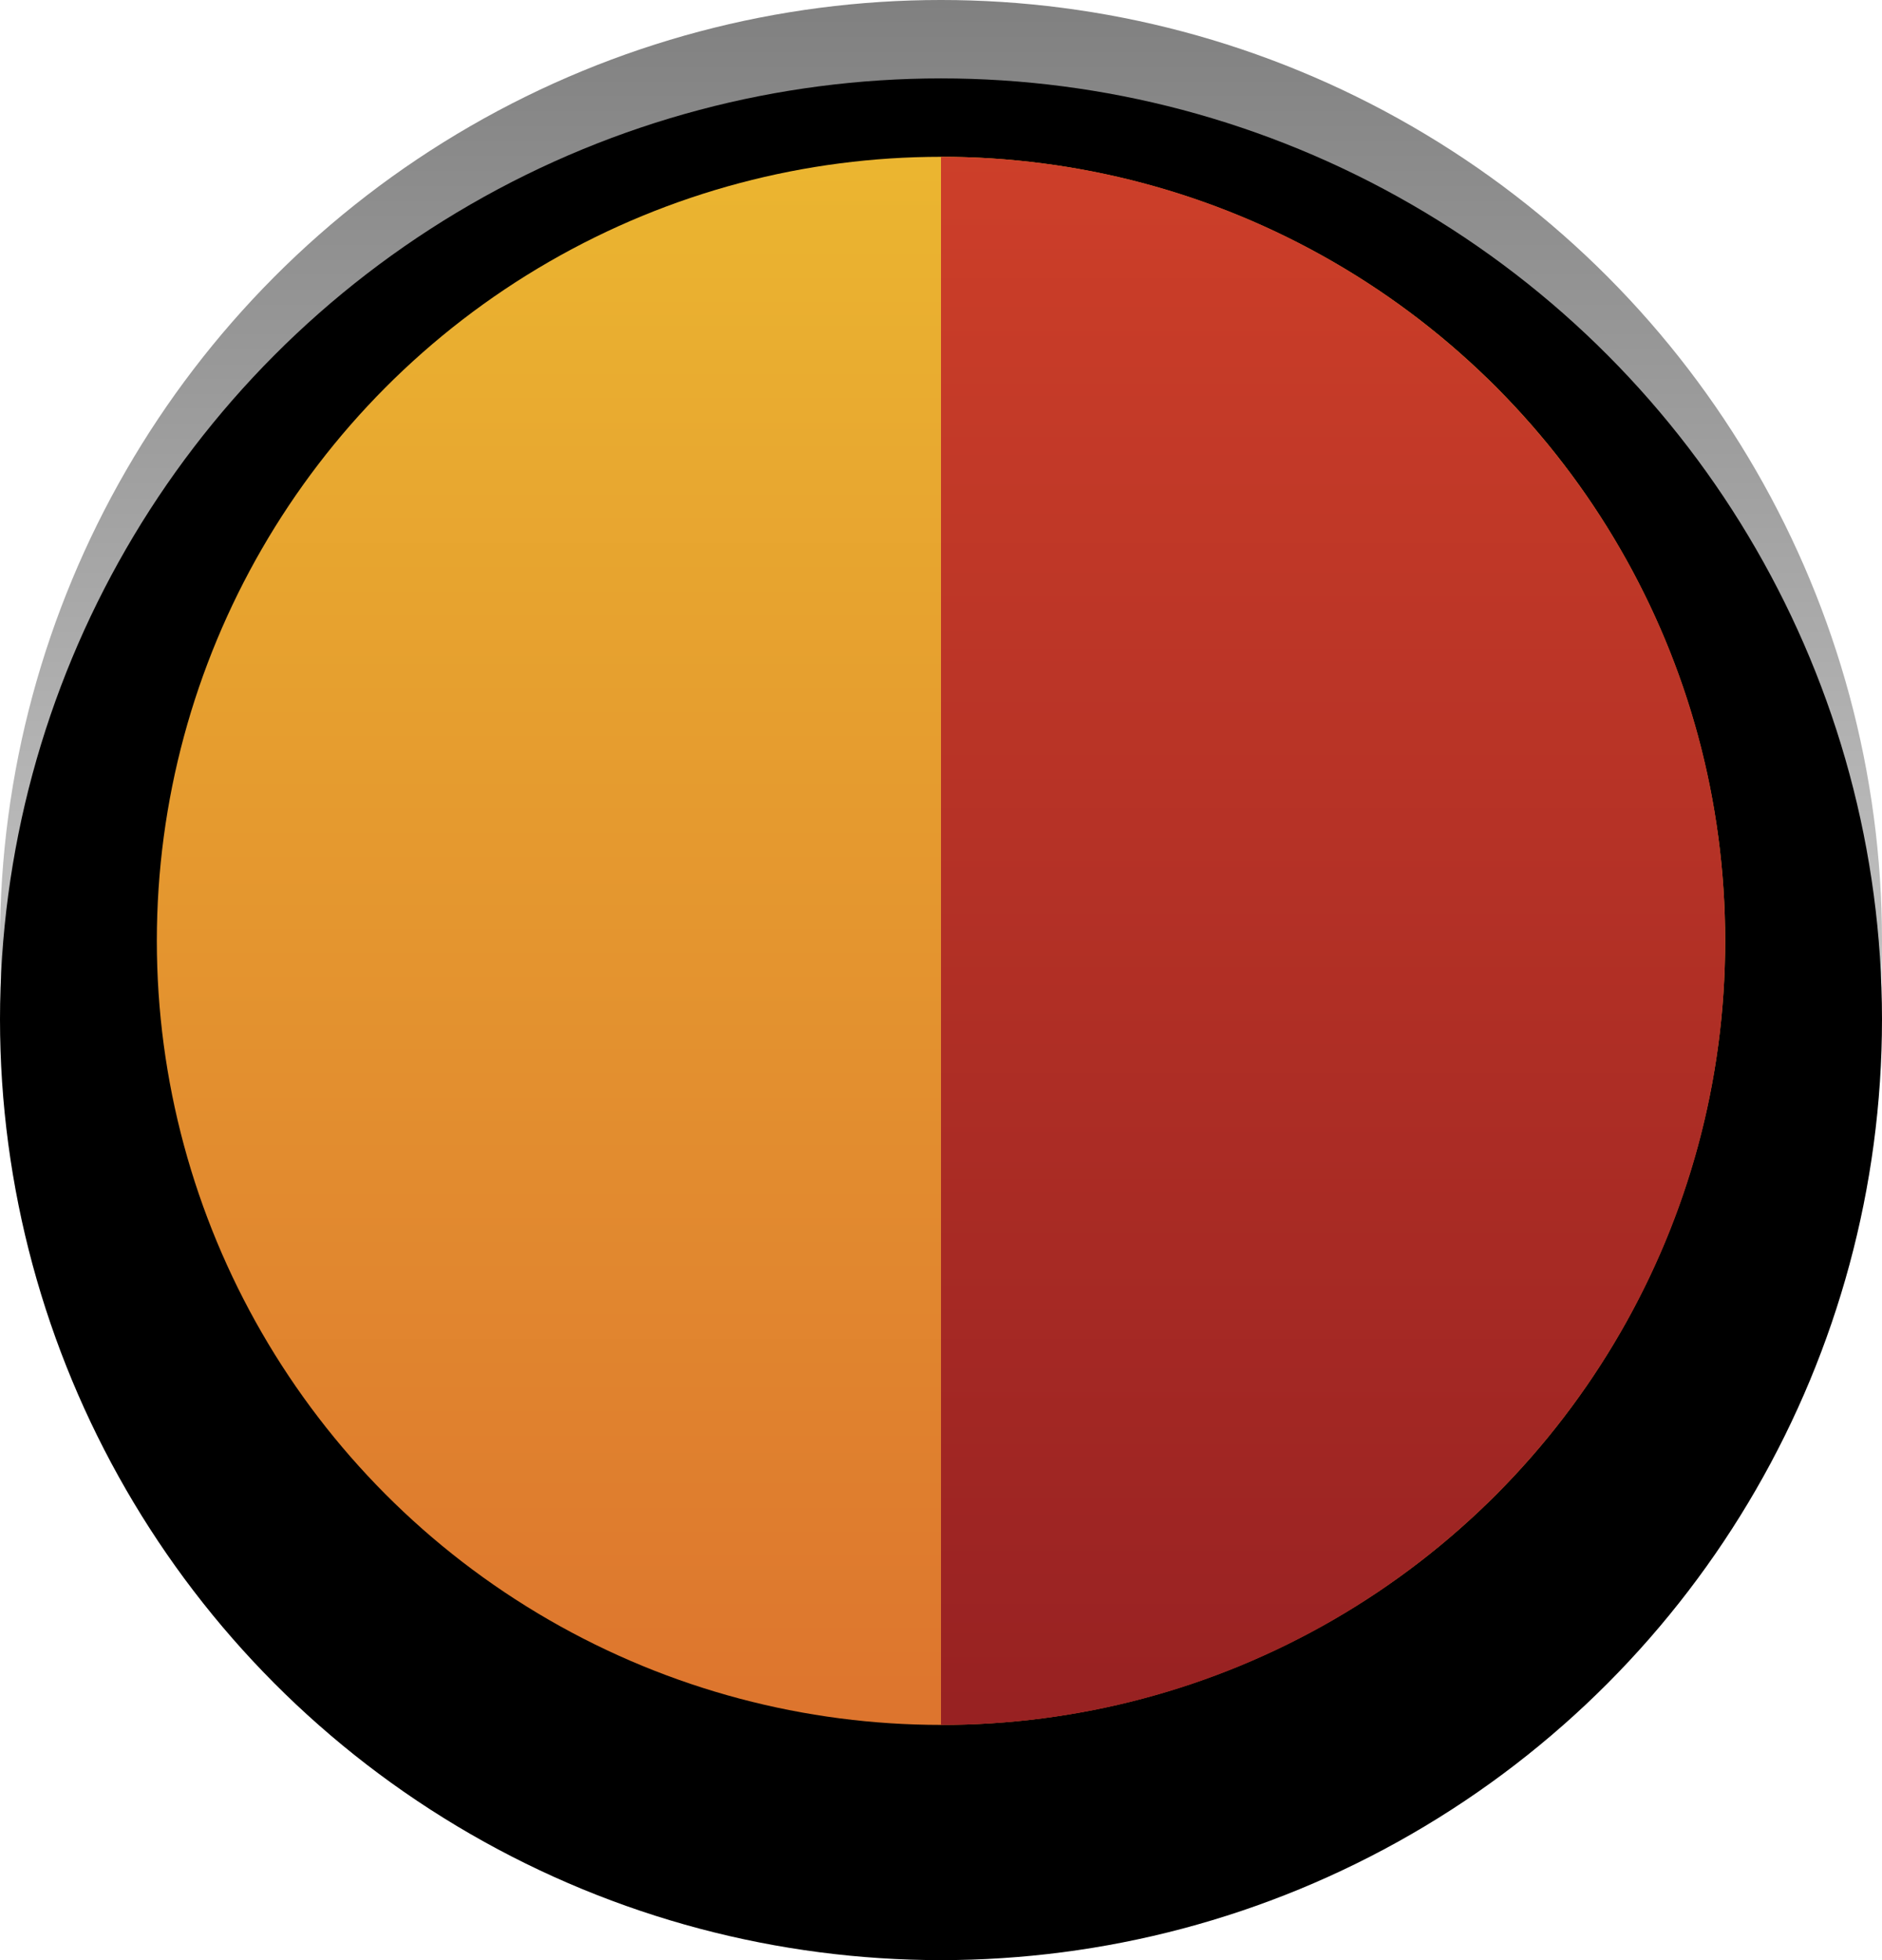 <svg height="25" viewBox="0 0 24 25" width="24" xmlns="http://www.w3.org/2000/svg" xmlns:xlink="http://www.w3.org/1999/xlink"><defs><linearGradient id="a" x1="50%" x2="50%" y1="0%" y2="100%"><stop offset="0"/><stop offset="1" stop-opacity="0"/></linearGradient><circle id="b" cx="12" cy="12" r="12"/><filter id="c" height="108.3%" width="104.2%" x="-2.1%" y="-2.1%"><feOffset dx="0" dy="1" in="SourceAlpha" result="shadowOffsetOuter1"/><feComposite in="shadowOffsetOuter1" in2="SourceAlpha" operator="out" result="shadowOffsetOuter1"/><feColorMatrix in="shadowOffsetOuter1" type="matrix" values="0 0 0 0 1   0 0 0 0 1   0 0 0 0 1  0 0 0 0.05 0"/></filter><linearGradient id="d" x1="50%" x2="50%" y1="0%" y2="100%"><stop offset="0" stop-color="#ebb630"/><stop offset="1" stop-color="#dd742e"/></linearGradient><linearGradient id="e" x1="50%" x2="50%" y1="0%" y2="100%"><stop offset="0" stop-color="#cd3f29"/><stop offset="1" stop-color="#972122"/></linearGradient></defs><g fill="none" fill-rule="evenodd"><use fill="#000" filter="url(#c)" xlink:href="#b"/><use fill="url(#a)" fill-opacity=".5" fill-rule="evenodd" xlink:href="#b"/><circle cx="12" cy="12" fill="url(#d)" r="10"/><path d="m12 2c5.523 0 10 4.477 10 10s-4.477 10-10 10z" fill="url(#e)"/></g></svg>